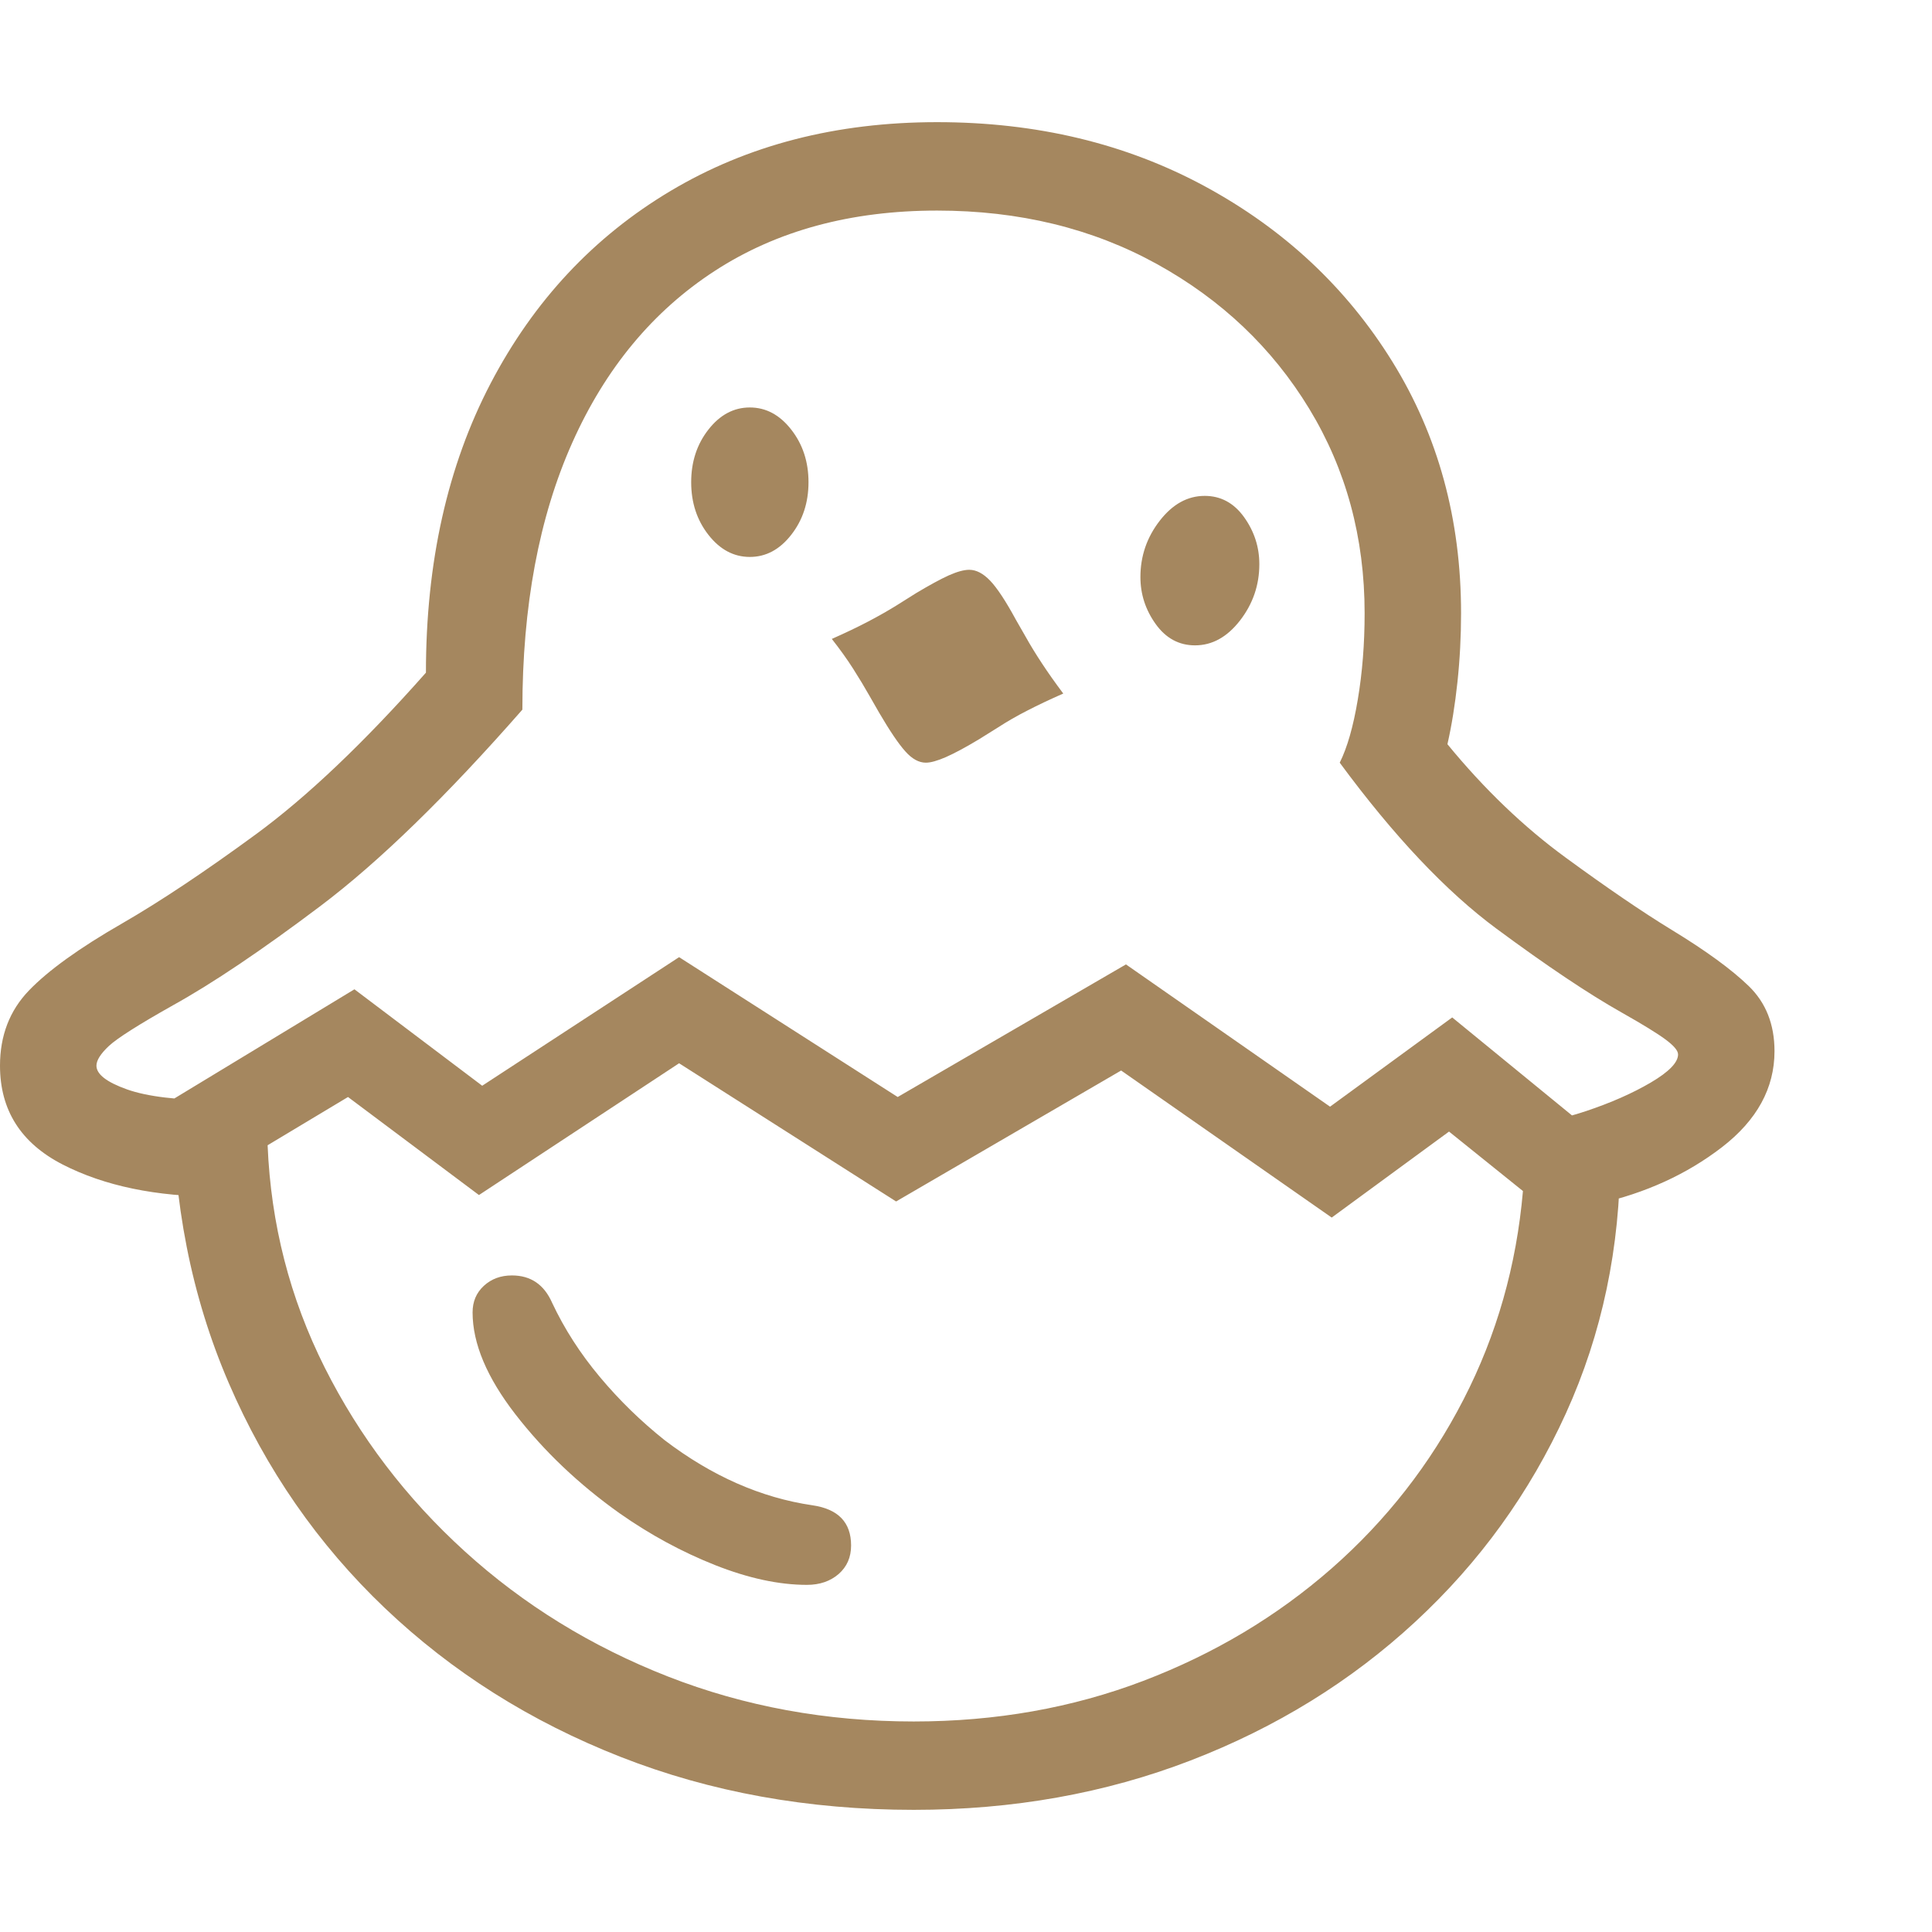 <svg version="1.1" xmlns="http://www.w3.org/2000/svg" style="fill:rgba(0,0,0,1.0)" width="256" height="256" viewBox="0 0 37.562 32.812"><path fill="rgb(165, 135, 95)" d="M31.062 21.031 L29.484 19.5 C29.901 19.479 30.352 19.388 30.836 19.227 C31.32 19.065 31.74 18.88 32.094 18.672 C32.448 18.464 32.625 18.281 32.625 18.125 C32.625 18.052 32.544 17.956 32.383 17.836 C32.221 17.716 31.938 17.542 31.531 17.312 C30.885 16.948 30.073 16.404 29.094 15.68 C28.115 14.956 27.099 13.88 26.047 12.453 C26.193 12.161 26.31 11.753 26.398 11.227 C26.487 10.701 26.531 10.141 26.531 9.547 C26.531 8.078 26.172 6.753 25.453 5.57 C24.734 4.388 23.747 3.451 22.492 2.758 C21.237 2.065 19.813 1.719 18.219 1.719 C16.542 1.719 15.102 2.109 13.898 2.891 C12.695 3.672 11.771 4.786 11.125 6.234 C10.479 7.682 10.156 9.411 10.156 11.422 C8.677 13.109 7.367 14.383 6.227 15.242 C5.086 16.102 4.13 16.745 3.359 17.172 C2.693 17.547 2.279 17.81 2.117 17.961 C1.956 18.112 1.875 18.24 1.875 18.344 C1.875 18.51 2.073 18.664 2.469 18.805 C2.865 18.945 3.453 19.016 4.234 19.016 L4.234 20.891 C3.036 20.891 2.031 20.682 1.219 20.266 C0.406 19.849 0 19.208 0 18.344 C0 17.76 0.187 17.273 0.562 16.883 C0.938 16.492 1.542 16.057 2.375 15.578 C3.115 15.151 3.982 14.573 4.977 13.844 C5.971 13.115 7.073 12.068 8.281 10.703 C8.281 8.557 8.701 6.682 9.539 5.078 C10.378 3.474 11.544 2.227 13.039 1.336 C14.534 0.445 16.26 -0 18.219 -0 C20.156 -0 21.893 0.417 23.43 1.25 C24.966 2.083 26.18 3.219 27.07 4.656 C27.961 6.094 28.406 7.724 28.406 9.547 C28.406 9.995 28.383 10.44 28.336 10.883 C28.289 11.326 28.224 11.729 28.141 12.094 C28.859 12.969 29.625 13.703 30.438 14.297 C31.25 14.891 31.937 15.359 32.5 15.703 C33.167 16.109 33.667 16.474 34 16.797 C34.333 17.12 34.5 17.542 34.5 18.062 C34.5 18.781 34.159 19.404 33.477 19.93 C32.794 20.456 31.99 20.823 31.062 21.031 Z M15.688 28.438 C15.146 28.438 14.552 28.31 13.906 28.055 C13.26 27.799 12.641 27.464 12.047 27.047 C11.255 26.484 10.581 25.844 10.023 25.125 C9.466 24.406 9.188 23.745 9.188 23.141 C9.188 22.932 9.26 22.76 9.406 22.625 C9.552 22.49 9.734 22.422 9.953 22.422 C10.318 22.422 10.578 22.599 10.734 22.953 C10.974 23.464 11.284 23.945 11.664 24.398 C12.044 24.852 12.464 25.26 12.922 25.625 C13.839 26.323 14.797 26.745 15.797 26.891 C16.297 26.964 16.547 27.224 16.547 27.672 C16.547 27.901 16.466 28.086 16.305 28.227 C16.143 28.367 15.938 28.438 15.688 28.438 Z M17.766 31.094 C19.359 31.094 20.846 30.831 22.227 30.305 C23.607 29.779 24.828 29.049 25.891 28.117 C26.953 27.185 27.807 26.091 28.453 24.836 C29.099 23.581 29.484 22.229 29.609 20.781 L28.172 19.625 L25.891 21.297 L21.797 18.438 L17.422 20.984 L13.203 18.297 L9.312 20.859 L6.766 18.953 L5.203 19.891 C5.266 21.422 5.635 22.862 6.312 24.211 C6.99 25.56 7.898 26.753 9.039 27.789 C10.18 28.826 11.495 29.635 12.984 30.219 C14.474 30.802 16.068 31.094 17.766 31.094 Z M17.766 32.812 C15.714 32.812 13.813 32.469 12.062 31.781 C10.312 31.094 8.786 30.13 7.484 28.891 C6.182 27.651 5.169 26.19 4.445 24.508 C3.721 22.826 3.359 20.99 3.359 19 L6.891 16.859 L9.375 18.734 L13.203 16.234 L17.453 18.953 L21.891 16.375 L25.859 19.141 L28.234 17.406 L31.5 20.078 C31.5 21.88 31.148 23.555 30.445 25.102 C29.742 26.648 28.766 28 27.516 29.156 C26.266 30.313 24.81 31.211 23.148 31.852 C21.487 32.492 19.693 32.812 17.766 32.812 Z M14.578 8.453 C14.266 8.453 13.997 8.31 13.773 8.023 C13.549 7.737 13.438 7.396 13.438 7 C13.438 6.604 13.549 6.263 13.773 5.977 C13.997 5.69 14.266 5.547 14.578 5.547 C14.891 5.547 15.159 5.69 15.383 5.977 C15.607 6.263 15.719 6.604 15.719 7 C15.719 7.396 15.607 7.737 15.383 8.023 C15.159 8.31 14.891 8.453 14.578 8.453 Z M18 12.453 C17.865 12.453 17.732 12.38 17.602 12.234 C17.471 12.089 17.302 11.839 17.094 11.484 L16.906 11.156 C16.812 10.99 16.706 10.813 16.586 10.625 C16.466 10.437 16.328 10.245 16.172 10.047 C16.432 9.932 16.667 9.82 16.875 9.711 C17.083 9.602 17.271 9.495 17.438 9.391 L17.812 9.156 C18.073 9 18.284 8.885 18.445 8.812 C18.607 8.74 18.74 8.703 18.844 8.703 C18.979 8.703 19.115 8.773 19.25 8.914 C19.385 9.055 19.552 9.307 19.75 9.672 L19.938 10 C20.031 10.167 20.138 10.341 20.258 10.523 C20.378 10.706 20.516 10.901 20.672 11.109 C20.411 11.224 20.18 11.333 19.977 11.438 C19.773 11.542 19.583 11.651 19.406 11.766 L19.031 12 C18.771 12.156 18.557 12.271 18.391 12.344 C18.224 12.417 18.094 12.453 18 12.453 Z M23.234 10.172 C22.922 10.172 22.667 10.034 22.469 9.758 C22.271 9.482 22.172 9.177 22.172 8.844 C22.172 8.437 22.297 8.073 22.547 7.75 C22.797 7.427 23.089 7.266 23.422 7.266 C23.734 7.266 23.99 7.404 24.188 7.68 C24.385 7.956 24.484 8.26 24.484 8.594 C24.484 9 24.359 9.365 24.109 9.688 C23.859 10.01 23.568 10.172 23.234 10.172 Z M37.562 27.344" /></svg>